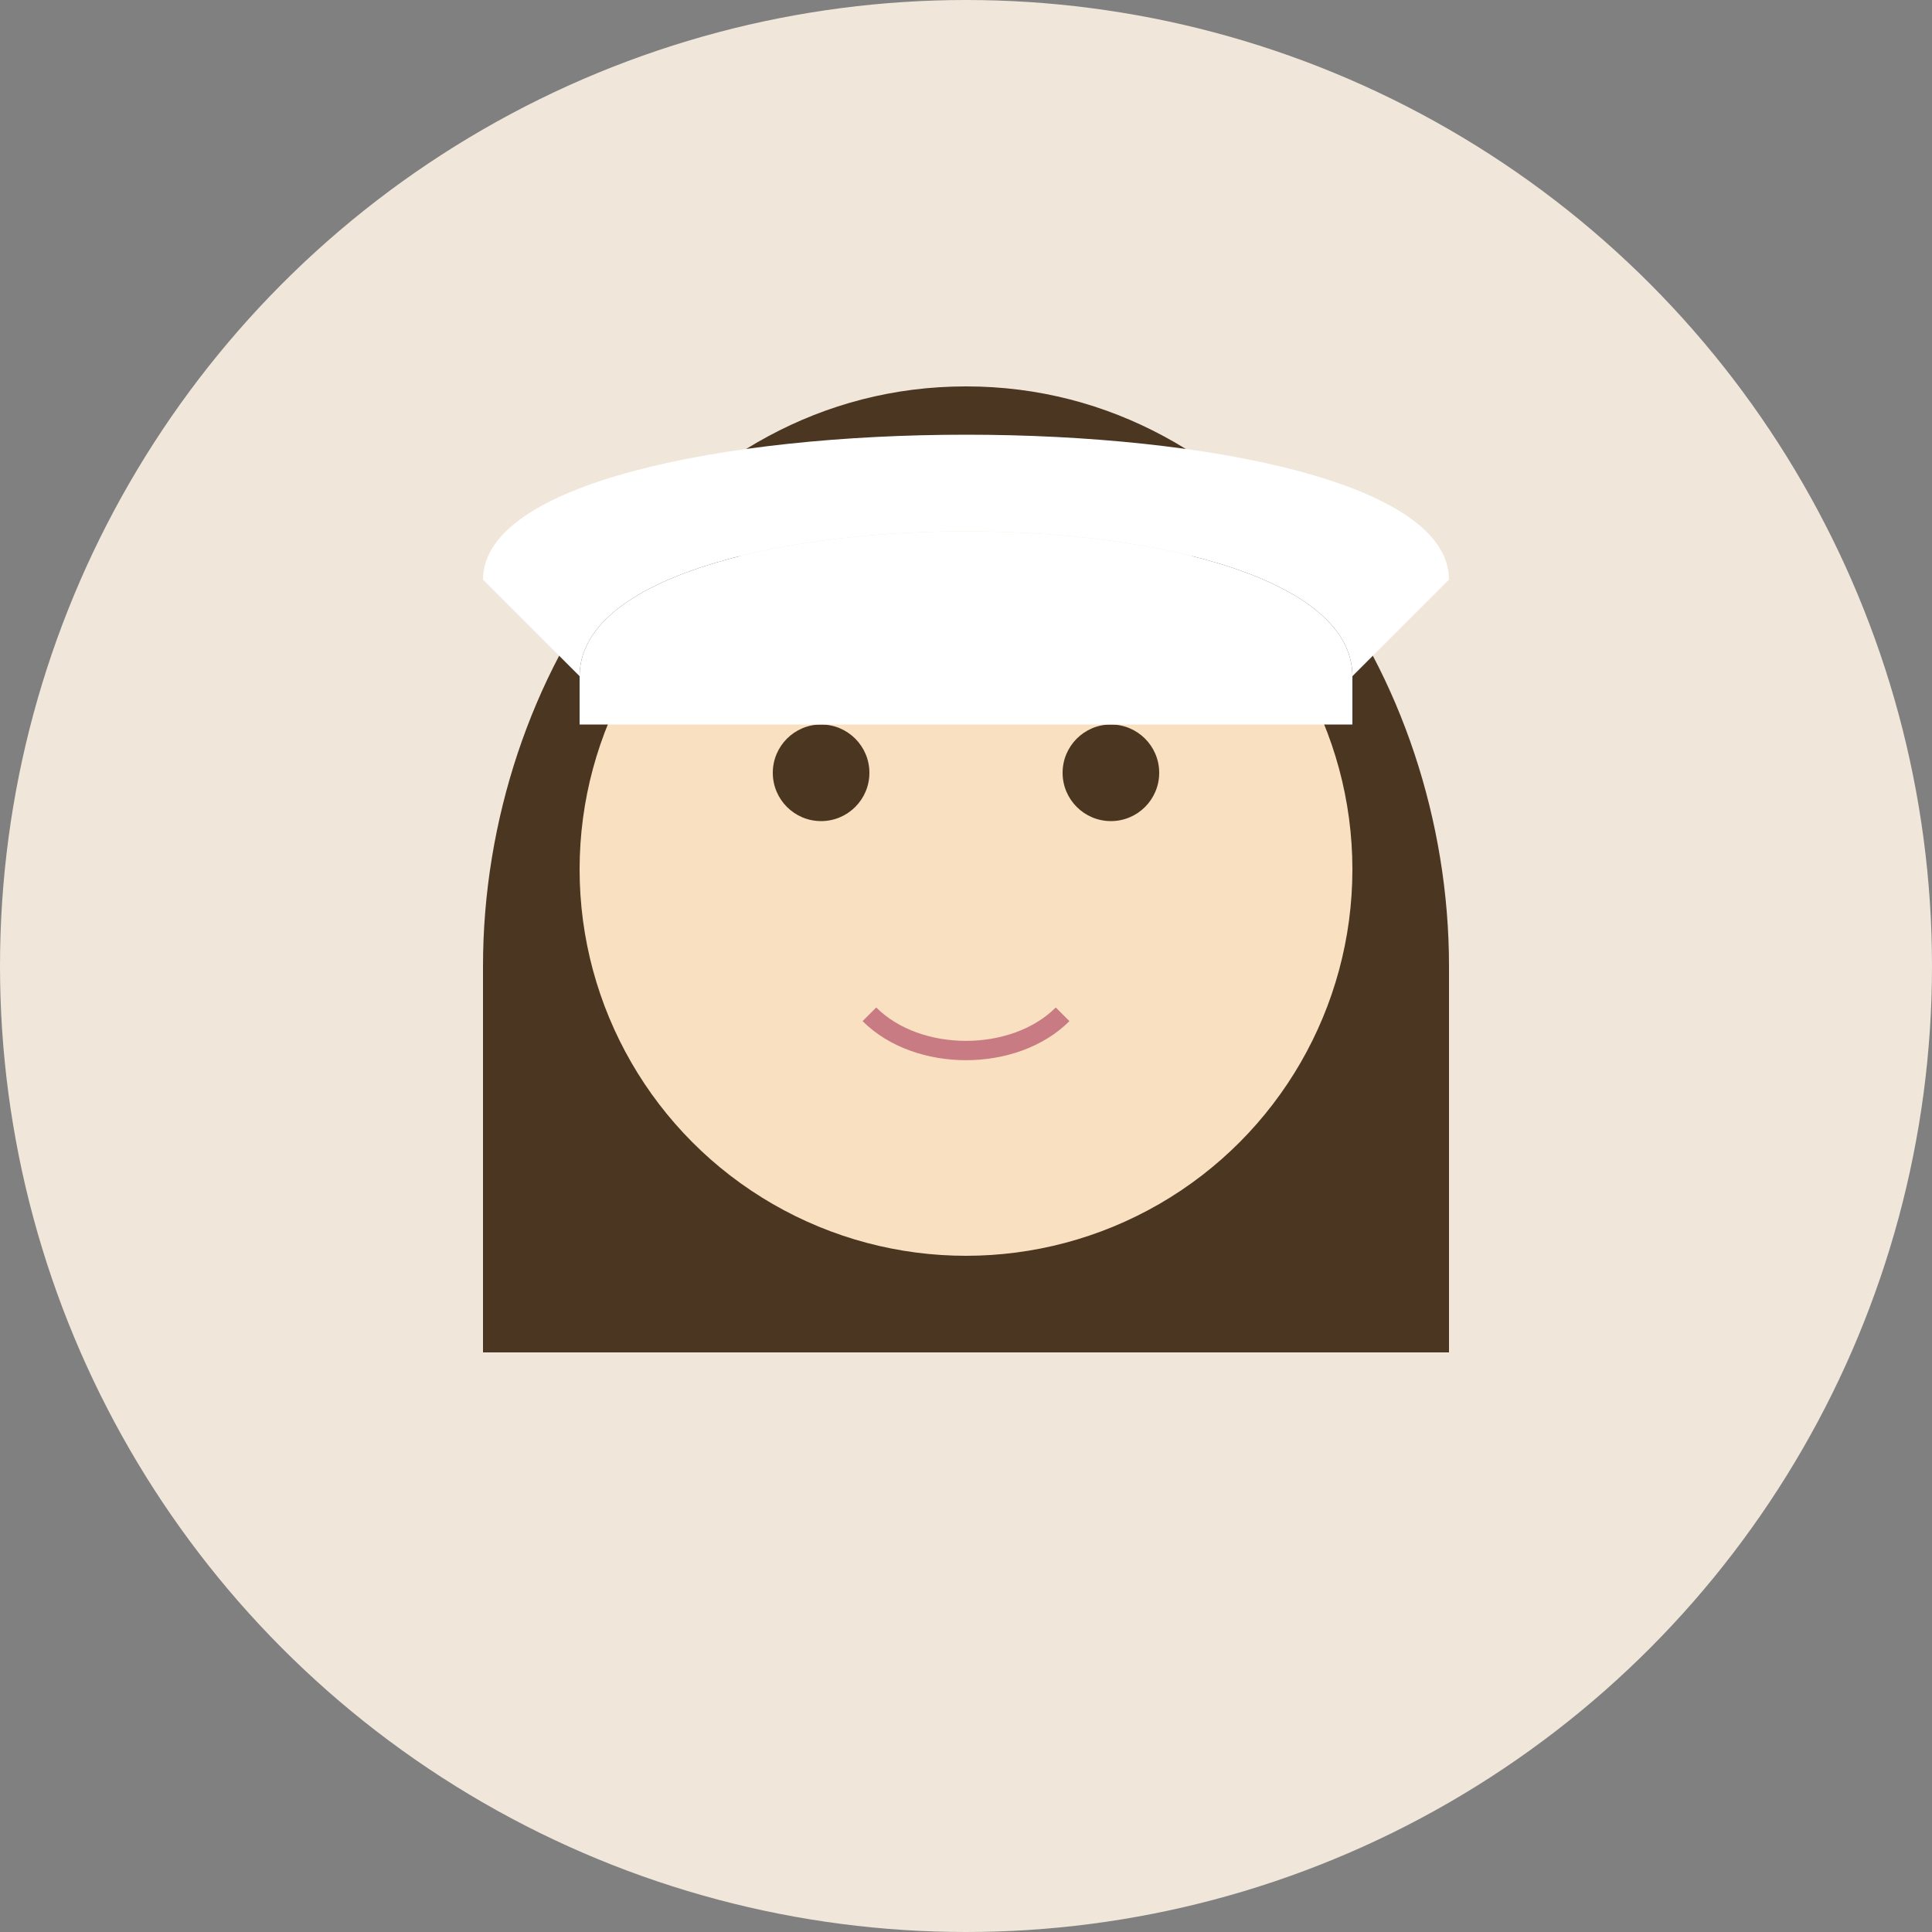 <?xml version="1.0" encoding="UTF-8"?>
<svg width="200" height="200" viewBox="0 0 200 200" xmlns="http://www.w3.org/2000/svg">
  <rect x="0" y="0" width="200" height="200" fill="#808080" stroke="none"/>
  <circle cx="100" cy="100" r="100" fill="#f0e6d9"/>
  <!-- Cabelo -->
  <path d="M100 40C70 40 50 70 50 100V140H150V100C150 70 130 40 100 40Z" fill="#4b3621"/>
  <!-- Rosto -->
  <circle cx="100" cy="90" r="40" fill="#f9e0c0"/>
  <!-- Olhos -->
  <circle cx="85" cy="80" r="5" fill="#4b3621"/>
  <circle cx="115" cy="80" r="5" fill="#4b3621"/>
  <!-- Sobrancelhas -->
  <path d="M75 70C80 65 90 65 95 70" stroke="#4b3621" stroke-width="2" fill="none"/>
  <path d="M105 70C110 65 120 65 125 70" stroke="#4b3621" stroke-width="2" fill="none"/>
  <!-- Boca -->
  <path d="M90 105C95 110 105 110 110 105" stroke="#c97b84" stroke-width="2" fill="none"/>
  <!-- Chapéu de Chef -->
  <path d="M50 60C50 40 150 40 150 60L140 70C140 50 60 50 60 70L50 60Z" fill="white"/>
  <path d="M60 70C60 50 140 50 140 70V75H60V70Z" fill="white"/>
</svg>
